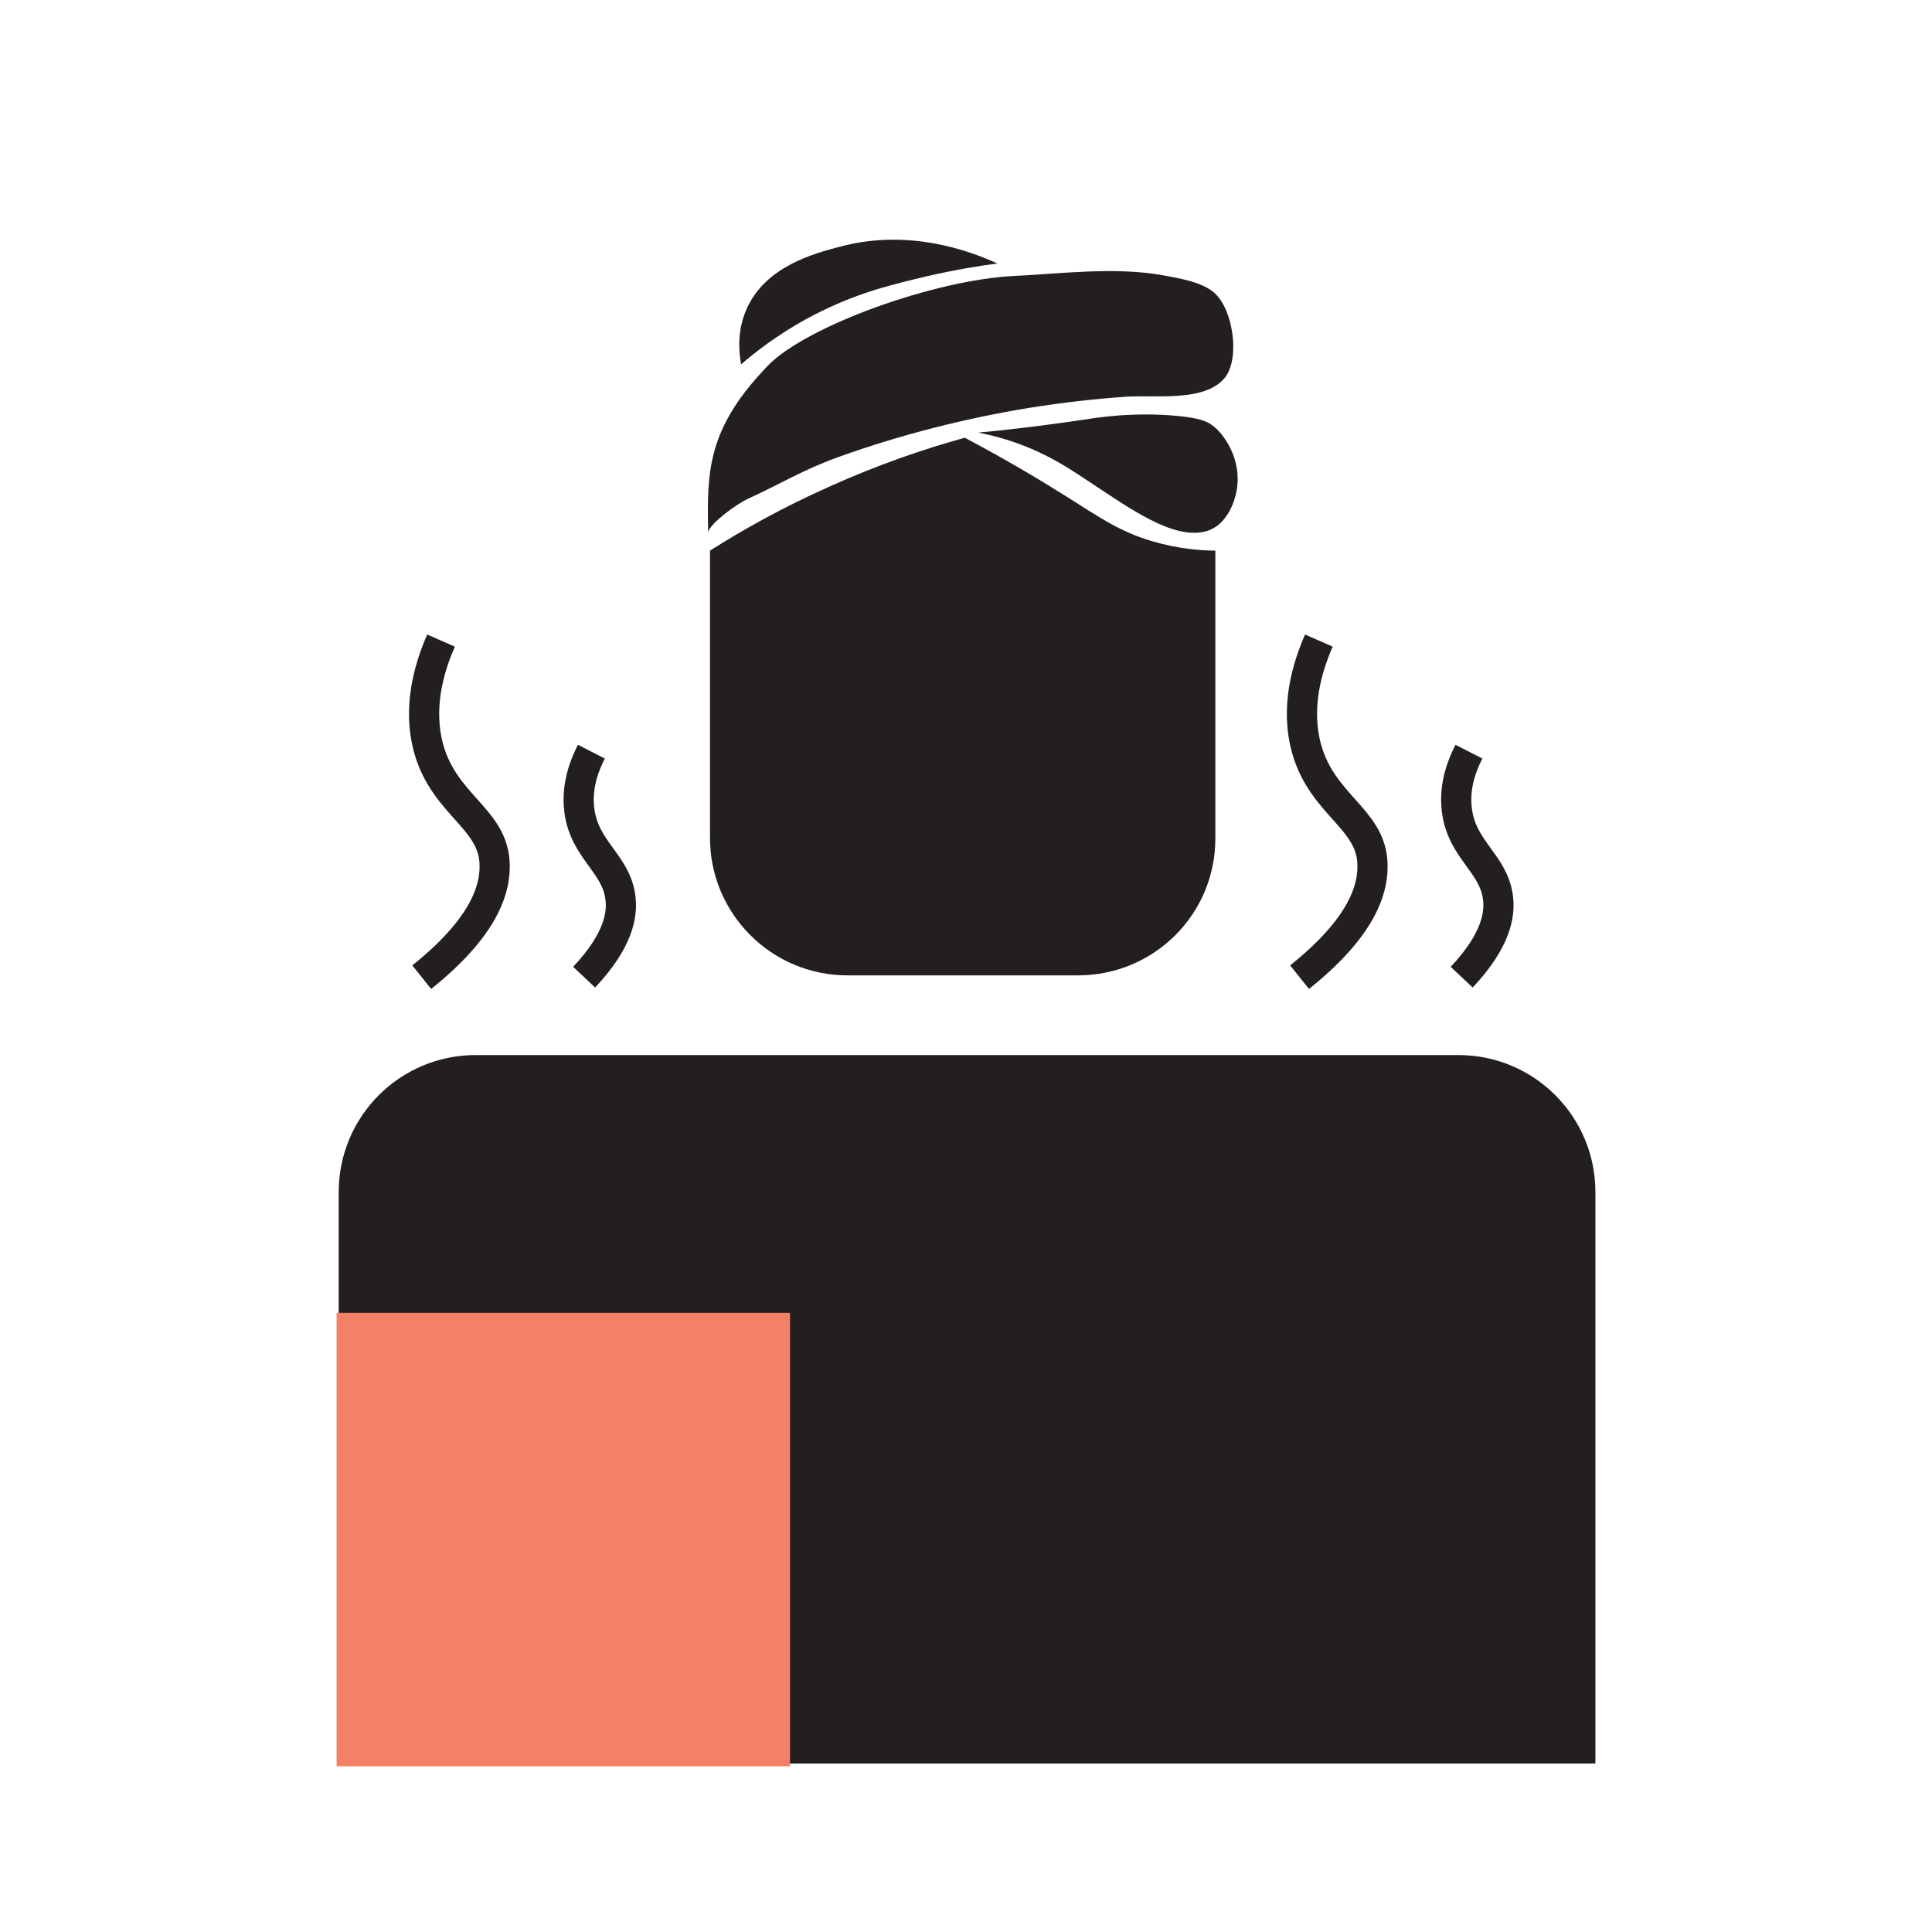 <?xml version="1.0" encoding="utf-8"?>
<!-- Generator: Adobe Illustrator 25.4.1, SVG Export Plug-In . SVG Version: 6.00 Build 0)  -->
<svg version="1.1" id="Layer_1" xmlns="http://www.w3.org/2000/svg" xmlns:xlink="http://www.w3.org/1999/xlink" x="0px" y="0px"
	 viewBox="0 0 64 64" style="enable-background:new 0 0 64 64;" xml:space="preserve">
<style type="text/css">
	.st0{fill:#231F20;}
	.st1{fill:#F48165;}
	.st2{fill:none;stroke:#231F20;stroke-miterlimit:10;}
</style>
<g>
	<path class="st0" d="M52.85,58.42H11.22V39.49c0-2.51,2.03-4.54,4.54-4.54h32.55c2.51,0,4.54,2.03,4.54,4.54V58.42z"/>
	<rect x="11.15" y="43.49" class="st1" width="15.02" height="15.02"/>
	<path class="st0" d="M35.71,32.31h-7.64c-2.51,0-4.55-2.04-4.55-4.55v-9.52c1.1-0.7,2.41-1.43,3.93-2.11
		c1.64-0.74,3.17-1.26,4.51-1.63c1.47,0.78,2.61,1.47,3.37,1.95c1.07,0.67,1.73,1.15,2.84,1.48c0.86,0.25,1.6,0.31,2.09,0.31
		c0,3.17,0,6.34,0,9.52C40.27,30.28,38.23,32.31,35.71,32.31z"/>
</g>
<path class="st0" d="M23.46,17.62c-0.05-2.04-0.01-3.45,1.98-5.51c1.27-1.31,5.53-2.85,8.18-2.97c1.5-0.07,3.3-0.31,4.91-0.02
	c0.53,0.1,1.17,0.2,1.61,0.51c0.7,0.49,0.97,2.25,0.42,2.9c-0.66,0.79-2.3,0.55-3.22,0.61c-1.08,0.07-2.16,0.2-3.24,0.37
	c-2.14,0.35-4.26,0.89-6.3,1.62c-1.2,0.43-1.9,0.88-3.06,1.41C24.46,16.67,23.56,17.29,23.46,17.62z"/>
<path class="st0" d="M24.55,12.07c-0.08-0.43-0.13-1.13,0.18-1.83c0.62-1.41,2.22-1.84,3.1-2.07c2.32-0.62,4.36,0.17,5.21,0.56
	c-0.57,0.07-1.37,0.2-2.33,0.42c-1.05,0.25-2.18,0.51-3.48,1.15C26.55,10.63,25.58,11.18,24.55,12.07z"/>
<path class="st0" d="M32.41,14.33c1.78,0.35,2.86,1.09,3.63,1.6c1.41,0.93,2.79,1.93,3.87,1.68c0.56-0.13,0.89-0.68,1.02-1.2
	c0.17-0.65,0.02-1.33-0.36-1.88c-0.02-0.02-0.03-0.05-0.05-0.07c-0.09-0.13-0.2-0.24-0.32-0.34c-0.24-0.19-0.51-0.27-1.17-0.34
	c-1.49-0.14-2.66,0.05-3.11,0.12C35.09,14.02,33.9,14.19,32.41,14.33z"/>
<path class="st2" d="M13.97,32.37c2.05-1.64,2.48-2.92,2.41-3.85c-0.11-1.42-1.65-1.88-2.17-3.69c-0.39-1.37,0-2.7,0.4-3.61"/>
<path class="st2" d="M19.35,32.37c1.14-1.21,1.28-2.08,1.2-2.65c-0.15-1.13-1.2-1.57-1.36-2.89c-0.1-0.81,0.18-1.5,0.4-1.93"/>
<path class="st2" d="M43.05,32.37c2.05-1.64,2.48-2.92,2.41-3.85c-0.11-1.42-1.65-1.88-2.17-3.69c-0.39-1.37,0-2.7,0.4-3.61"/>
<path class="st2" d="M48.42,32.37c1.14-1.21,1.28-2.08,1.2-2.65c-0.15-1.13-1.2-1.57-1.36-2.89c-0.1-0.81,0.18-1.5,0.4-1.93"/>
</svg>
